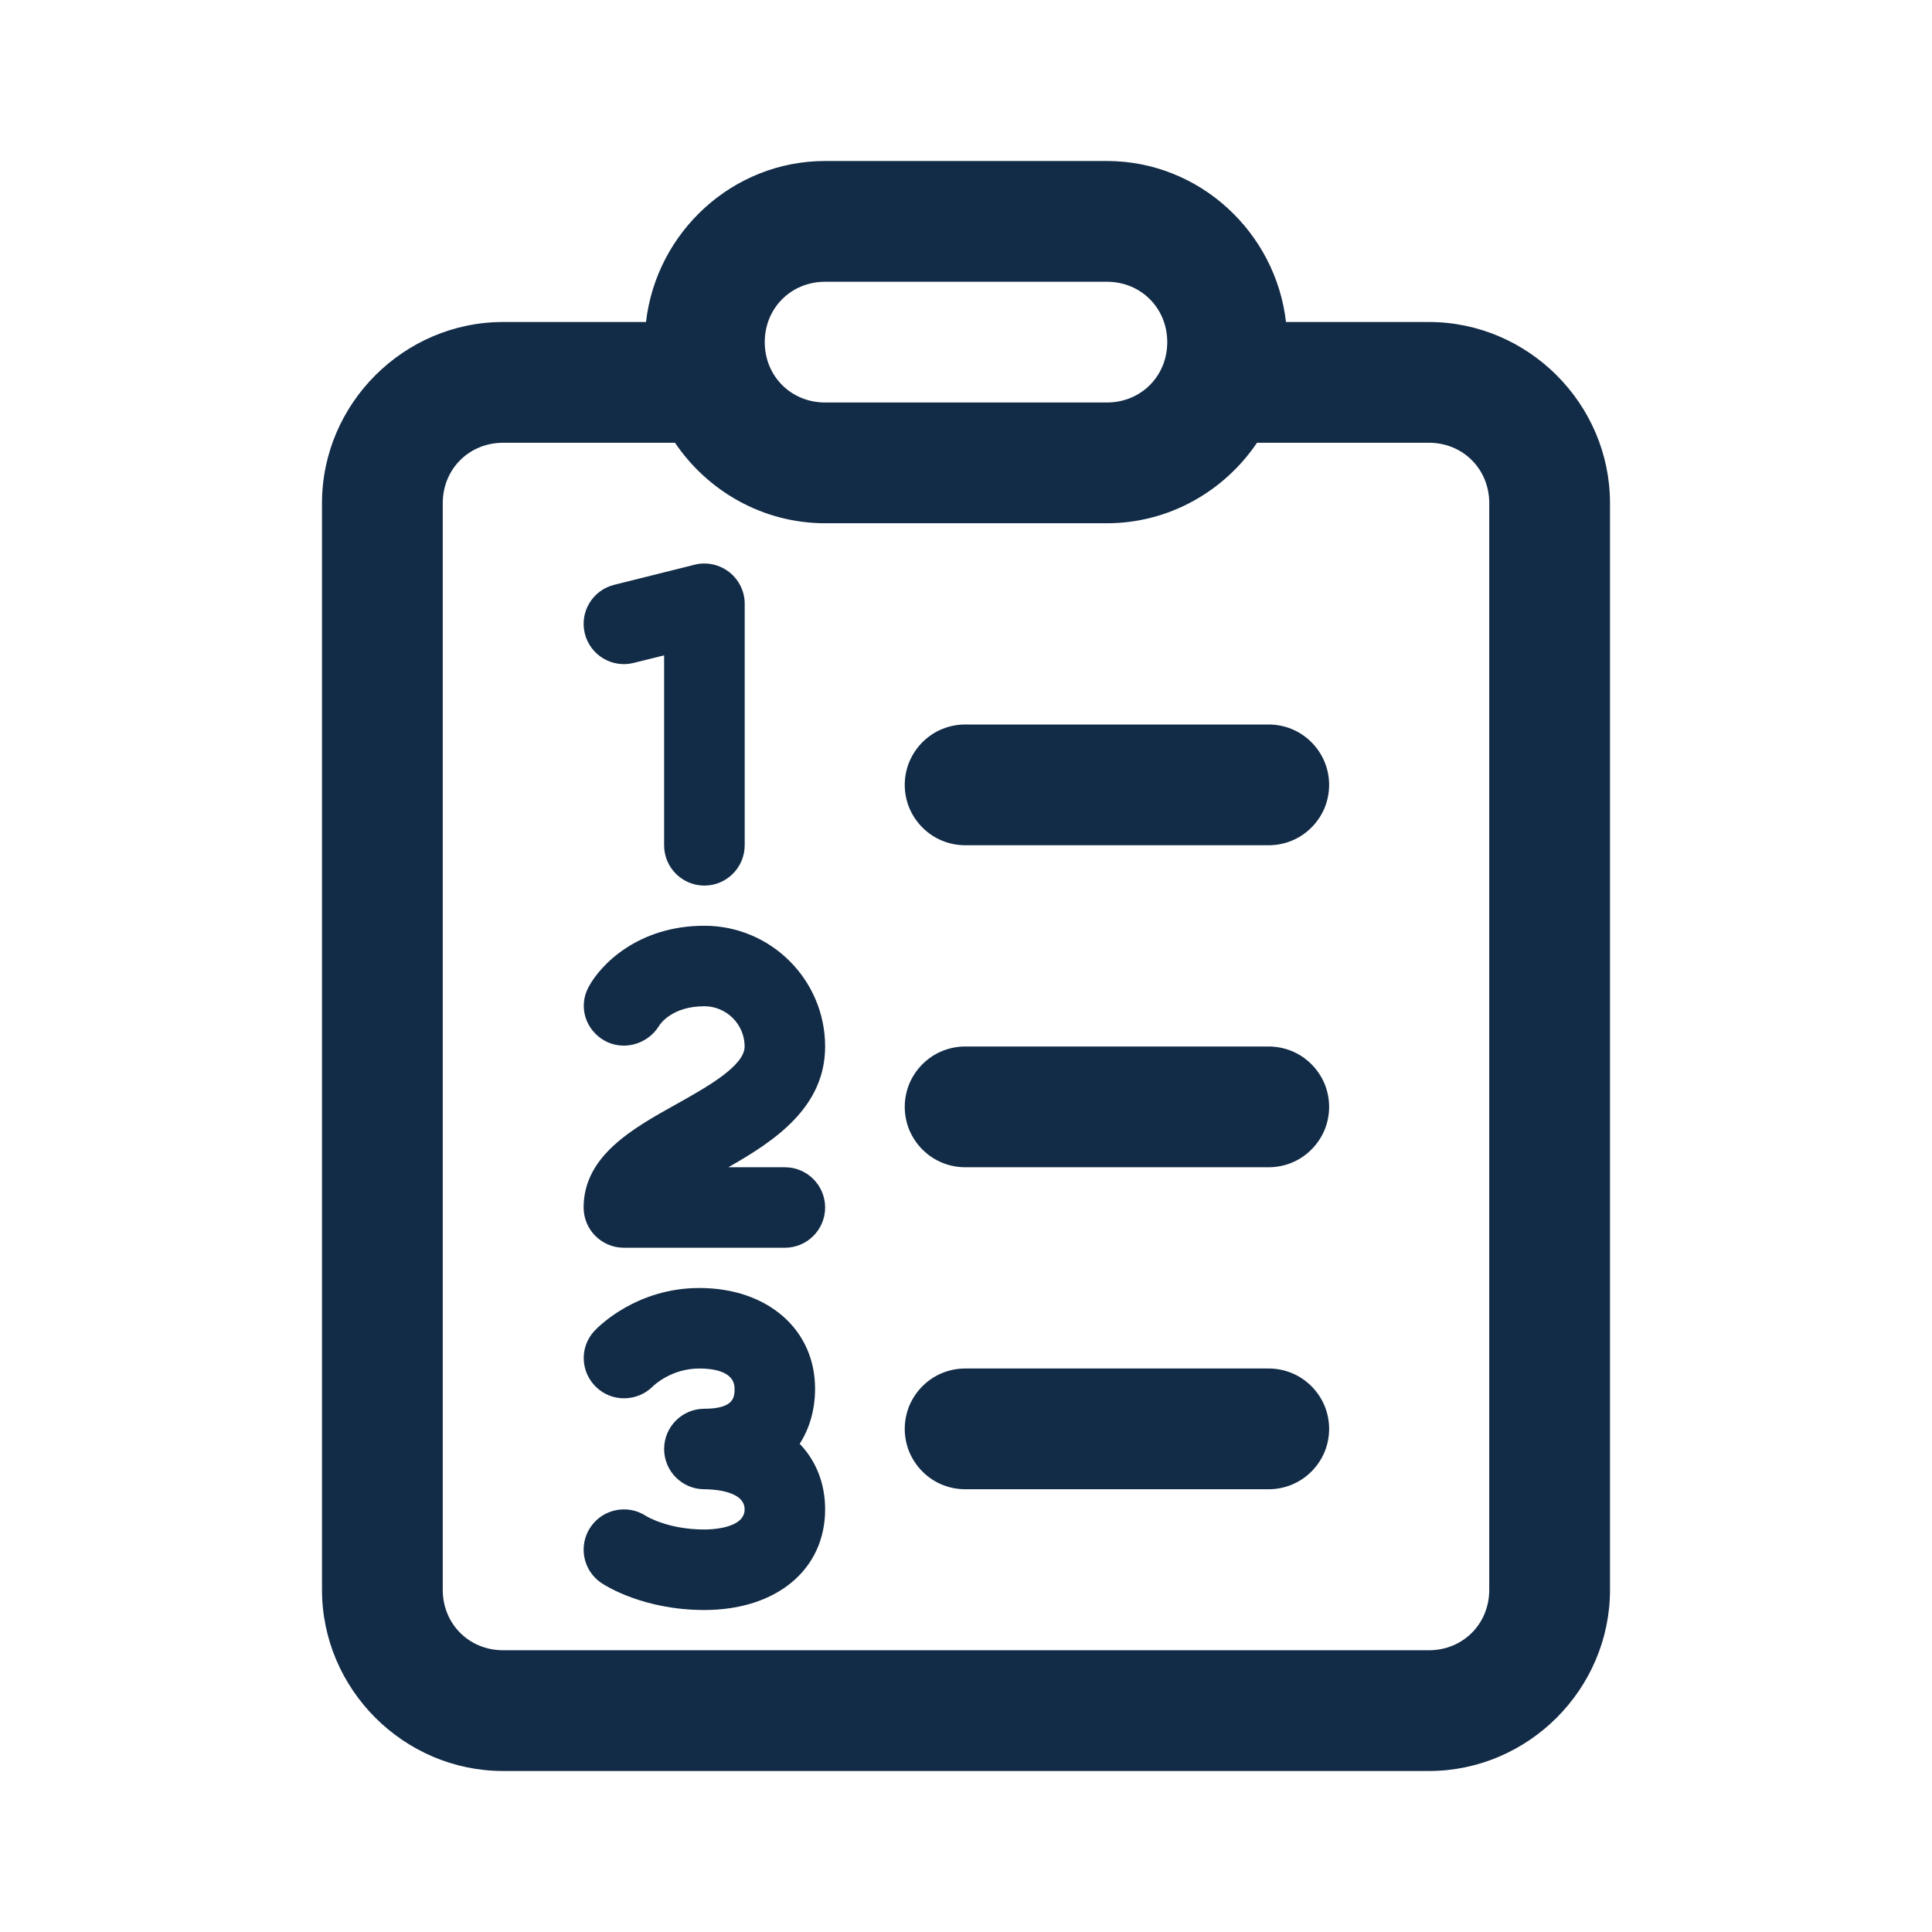 <svg width="24" height="24" viewBox="0 0 24 24" fill="none" xmlns="http://www.w3.org/2000/svg">
<path d="M10.25 2C9.102 2 8.153 2.883 8.025 4H6.25C5.016 4 4 5.016 4 6.25V19.75C4 20.984 5.016 22 6.25 22H17.75C18.984 22 20 20.984 20 19.75V6.25C20 5.016 18.984 4 17.75 4H15.975C15.847 2.883 14.898 2 13.75 2H10.25ZM10.25 3.5H13.75C14.173 3.5 14.5 3.827 14.5 4.25C14.5 4.673 14.173 5 13.75 5H10.25C9.827 5 9.5 4.673 9.5 4.25C9.5 3.827 9.827 3.5 10.25 3.5ZM6.25 5.5H8.385C8.791 6.101 9.477 6.5 10.25 6.5H13.75C14.523 6.5 15.209 6.101 15.615 5.5H17.75C18.173 5.5 18.5 5.827 18.5 6.25V19.75C18.5 20.173 18.173 20.5 17.75 20.5H6.25C5.827 20.5 5.5 20.173 5.5 19.75V6.25C5.5 5.827 5.827 5.5 6.25 5.5ZM8.741 7C8.704 7.001 8.666 7.005 8.629 7.015L7.629 7.265C7.361 7.332 7.198 7.603 7.265 7.871C7.332 8.139 7.604 8.302 7.871 8.235L8.25 8.141V10.501C8.25 10.777 8.474 11.001 8.75 11.001C9.026 11.001 9.25 10.777 9.251 10.5V7.5C9.251 7.346 9.179 7.201 9.058 7.106C8.966 7.035 8.854 6.998 8.741 7ZM12 9C11.901 8.999 11.802 9.017 11.71 9.054C11.617 9.091 11.534 9.146 11.463 9.216C11.392 9.286 11.336 9.369 11.297 9.461C11.259 9.552 11.239 9.651 11.239 9.75C11.239 9.849 11.259 9.948 11.297 10.04C11.336 10.131 11.392 10.214 11.463 10.284C11.534 10.354 11.617 10.409 11.71 10.446C11.802 10.483 11.901 10.501 12 10.5H15.75C15.849 10.501 15.948 10.483 16.04 10.446C16.133 10.409 16.216 10.354 16.287 10.284C16.358 10.214 16.414 10.131 16.453 10.04C16.491 9.948 16.511 9.849 16.511 9.75C16.511 9.651 16.491 9.552 16.453 9.461C16.414 9.369 16.358 9.286 16.287 9.216C16.216 9.146 16.133 9.091 16.04 9.054C15.948 9.017 15.849 8.999 15.75 9H12ZM8.75 11.5C7.928 11.5 7.457 11.983 7.308 12.268C7.183 12.507 7.274 12.794 7.509 12.927C7.743 13.058 8.044 12.975 8.186 12.745C8.201 12.72 8.348 12.5 8.75 12.5C9.025 12.5 9.25 12.725 9.25 13C9.25 13.242 8.778 13.506 8.399 13.718C7.861 14.018 7.25 14.358 7.25 15C7.25 15.276 7.474 15.5 7.75 15.5H9.75C10.026 15.5 10.25 15.276 10.25 15C10.25 14.724 10.026 14.5 9.75 14.5H9.048C9.62 14.175 10.25 13.758 10.25 13C10.25 12.173 9.577 11.5 8.75 11.5ZM12 13C11.901 12.999 11.802 13.017 11.71 13.054C11.617 13.091 11.534 13.146 11.463 13.216C11.392 13.286 11.336 13.369 11.297 13.46C11.259 13.552 11.239 13.651 11.239 13.75C11.239 13.849 11.259 13.948 11.297 14.04C11.336 14.131 11.392 14.214 11.463 14.284C11.534 14.354 11.617 14.409 11.71 14.446C11.802 14.483 11.901 14.501 12 14.5H15.75C15.849 14.501 15.948 14.483 16.04 14.446C16.133 14.409 16.216 14.354 16.287 14.284C16.358 14.214 16.414 14.131 16.453 14.04C16.491 13.948 16.511 13.849 16.511 13.75C16.511 13.651 16.491 13.552 16.453 13.46C16.414 13.369 16.358 13.286 16.287 13.216C16.216 13.146 16.133 13.091 16.04 13.054C15.948 13.017 15.849 12.999 15.75 13H12ZM8.688 16C7.907 16 7.436 16.478 7.385 16.532C7.198 16.732 7.209 17.041 7.405 17.23C7.601 17.421 7.916 17.415 8.109 17.223C8.118 17.214 8.336 17 8.688 17C8.851 17 9.125 17.032 9.125 17.25C9.125 17.349 9.125 17.5 8.75 17.5C8.474 17.5 8.25 17.724 8.25 18C8.25 18.276 8.474 18.5 8.75 18.5C8.834 18.5 9.25 18.512 9.25 18.75C9.25 18.988 8.834 19 8.75 19C8.307 19 8.042 18.843 8.022 18.83C7.793 18.682 7.486 18.745 7.334 18.973C7.181 19.203 7.243 19.513 7.473 19.666C7.524 19.7 7.995 20 8.75 20C9.647 20 10.25 19.497 10.25 18.75C10.25 18.425 10.136 18.146 9.934 17.935C10.057 17.744 10.125 17.512 10.125 17.25C10.125 16.514 9.534 16 8.688 16ZM12 17C11.901 16.999 11.802 17.017 11.71 17.054C11.617 17.091 11.534 17.146 11.463 17.216C11.392 17.286 11.336 17.369 11.297 17.46C11.259 17.552 11.239 17.651 11.239 17.75C11.239 17.849 11.259 17.948 11.297 18.04C11.336 18.131 11.392 18.214 11.463 18.284C11.534 18.354 11.617 18.409 11.71 18.446C11.802 18.483 11.901 18.501 12 18.5H15.75C15.849 18.501 15.948 18.483 16.04 18.446C16.133 18.409 16.216 18.354 16.287 18.284C16.358 18.214 16.414 18.131 16.453 18.04C16.491 17.948 16.511 17.849 16.511 17.75C16.511 17.651 16.491 17.552 16.453 17.46C16.414 17.369 16.358 17.286 16.287 17.216C16.216 17.146 16.133 17.091 16.04 17.054C15.948 17.017 15.849 16.999 15.75 17H12Z" fill="#122B46"/>
</svg>
